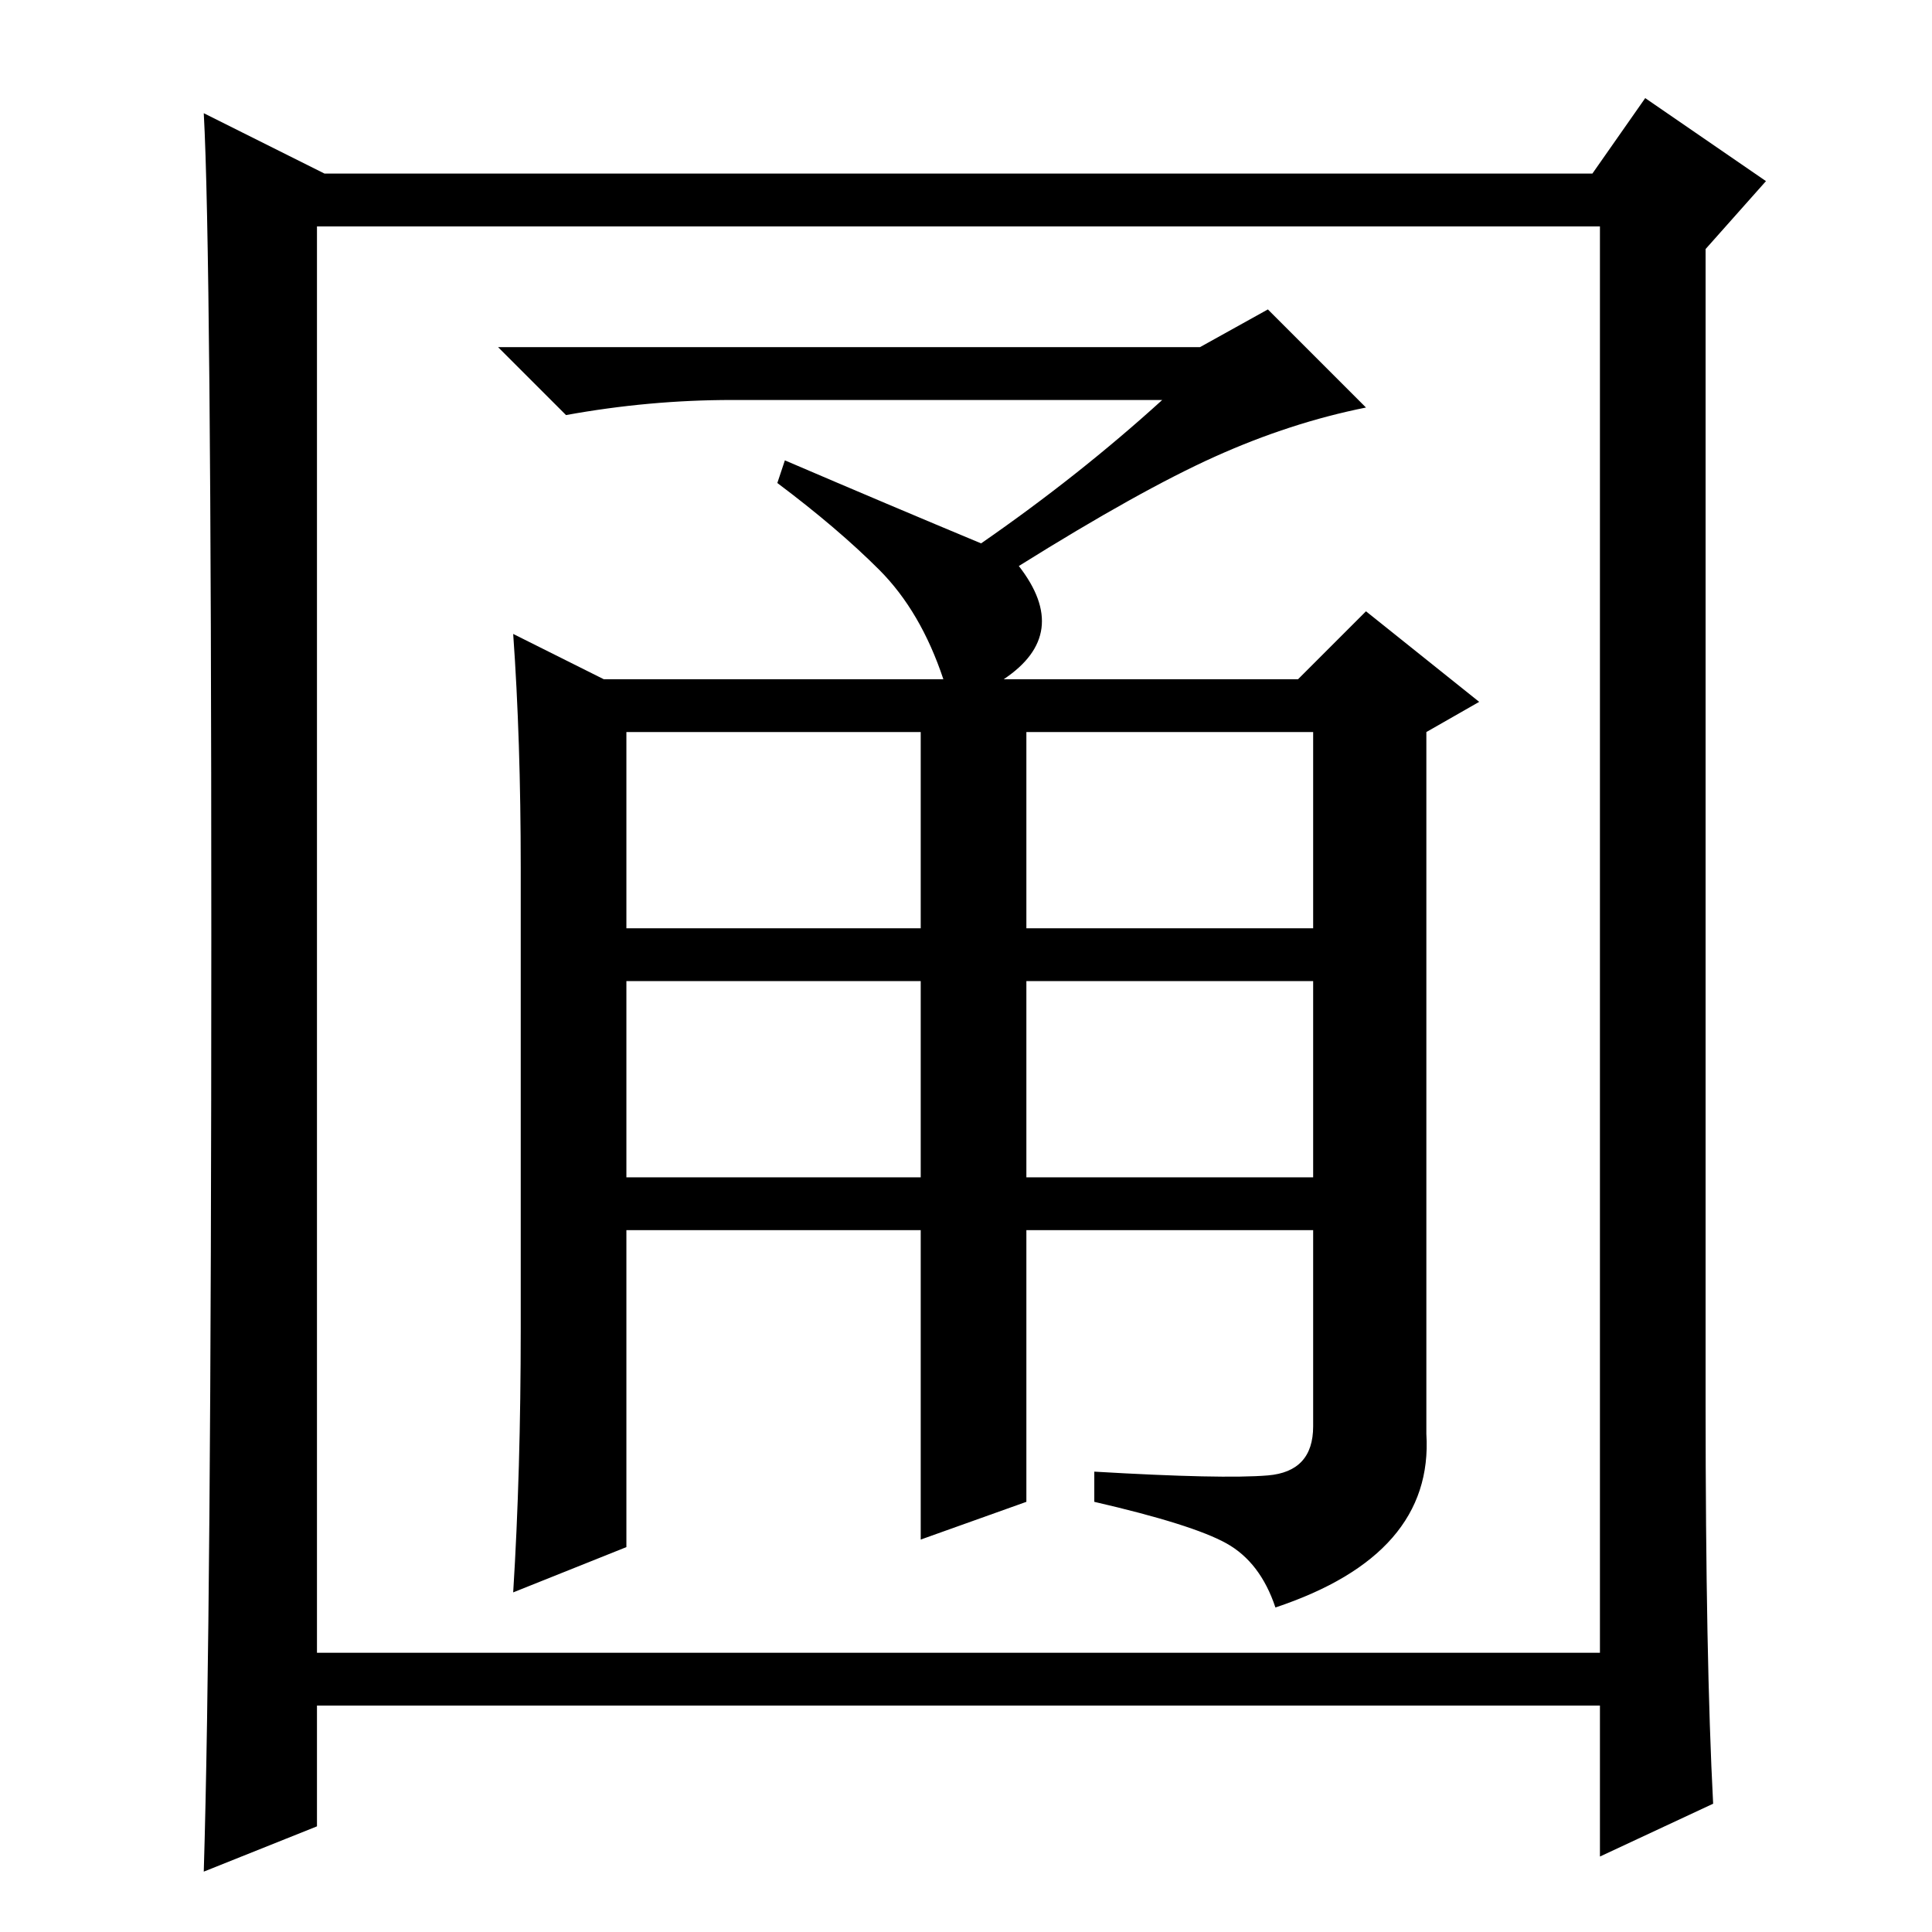 <?xml version="1.0" standalone="no"?>
<!DOCTYPE svg PUBLIC "-//W3C//DTD SVG 1.1//EN" "http://www.w3.org/Graphics/SVG/1.1/DTD/svg11.dtd" >
<svg xmlns="http://www.w3.org/2000/svg" xmlns:xlink="http://www.w3.org/1999/xlink" version="1.1" viewBox="0 -36 256 256">
  <g transform="matrix(1 0 0 -1 0 220)">
   <path fill="currentColor"
d="M136 100h38v26h-38v-26zM69 80v61q0 17 -1 31l12 -6h45q-3 9 -8.5 14.5t-13.5 11.5l1 3q14 -6 26 -11q13 9 24 19h-57q-11 0 -22 -2l-9 9h93l9 5l13 -13q-10 -2 -20 -6.5t-26 -14.5q7 -9 -2 -15h39l9 9l15 -12l-7 -4v-93q1 -16 -20 -23q-2 6 -6.5 8.5t-17.5 5.5v4
q17 -1 23 -0.5t6 6.5v26h-38v-36l-14 -5v41h-39v-42l-15 -6q1 16 1 35zM83 133h39v26h-39v-26zM136 133h38v26h-38v-26zM83 100h39v26h-39v-26zM227 17l-15 -7v20h-170v-16l-15 -6q1 33 1 124t-1 109l16 -8h168l7 10l16 -11l-8 -9v-153q0 -34 1 -53zM42 37h170v189h-170
v-189z" />
  </g>

</svg>
